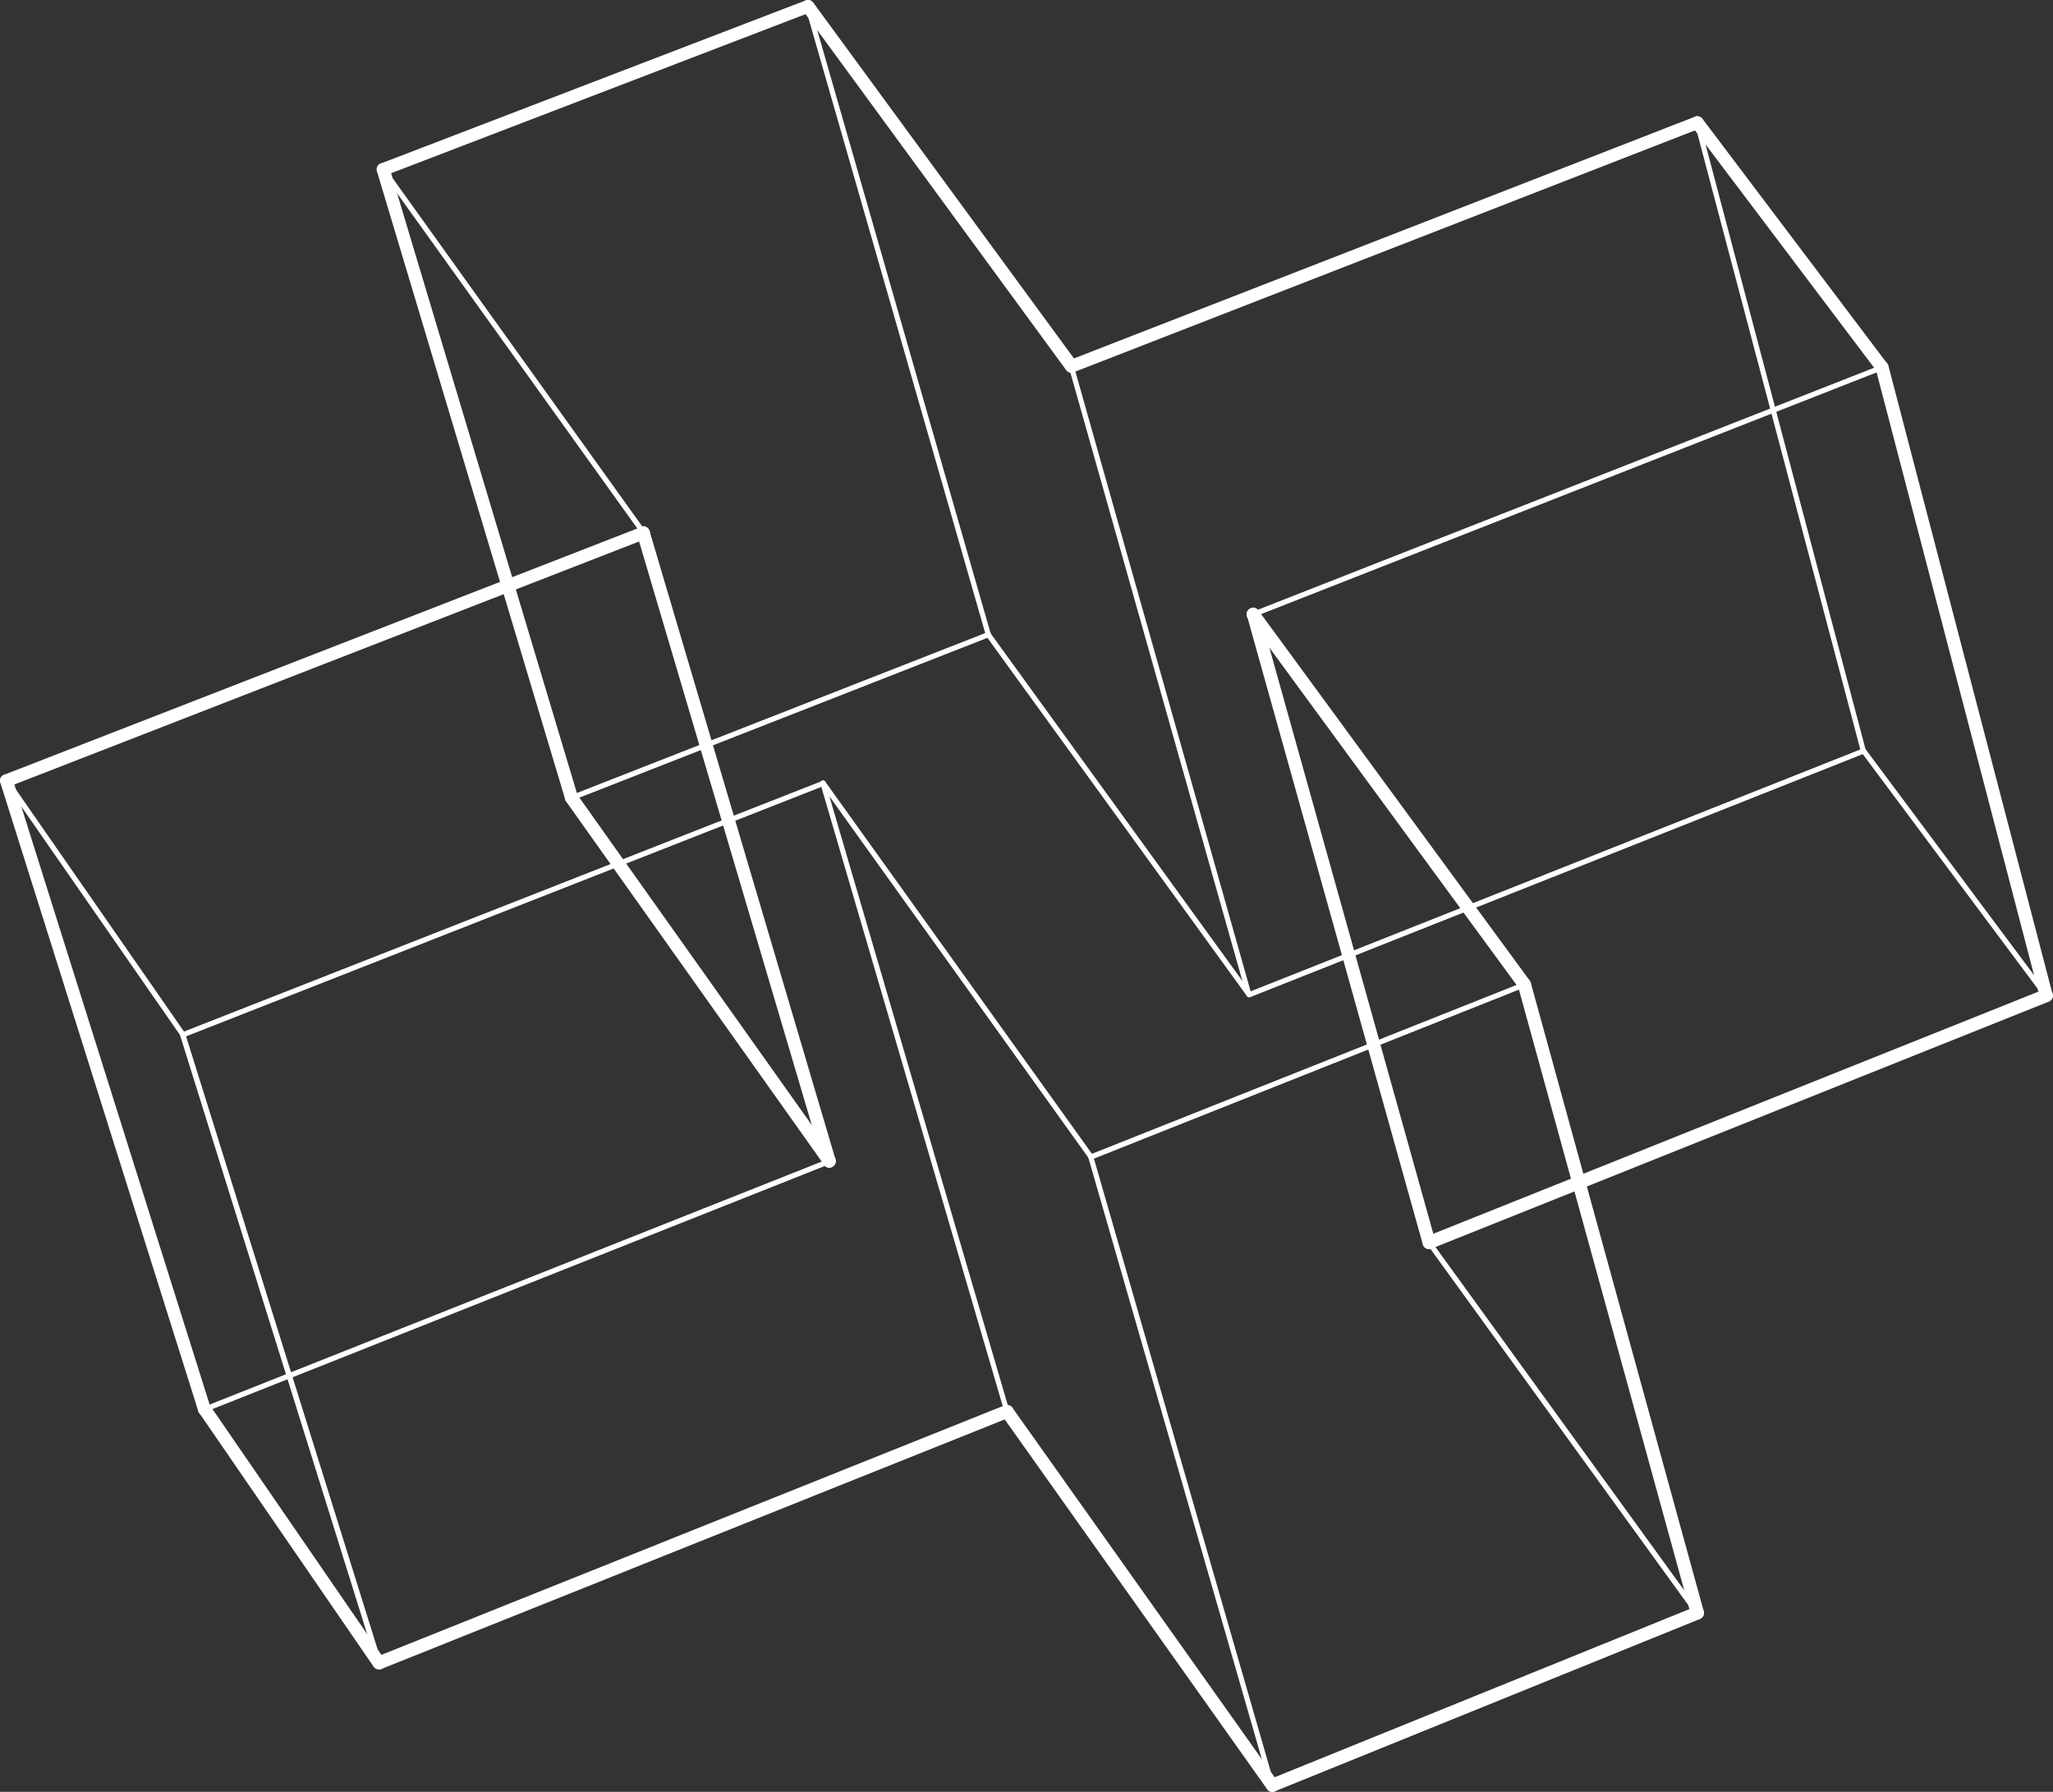 <svg width="330" height="288" viewBox="0 0 330 288" fill="none" xmlns="http://www.w3.org/2000/svg">
<rect x="0" y="0" width="330" height="288" fill="#333333" stroke="none"/>
<path d="M272.814 259.681C272.689 259.681 272.564 259.639 272.48 259.515L229.374 199.97C229.249 199.804 229.29 199.513 229.458 199.389C229.625 199.264 229.917 199.306 230.043 199.472L273.191 259.017C273.316 259.183 273.274 259.473 273.107 259.598C272.982 259.639 272.898 259.681 272.814 259.681Z" fill="white"/>
<path d="M200.776 160.273C200.651 160.273 200.525 160.232 200.442 160.107L158.506 102.223C158.381 102.057 158.423 101.766 158.59 101.642C158.757 101.517 159.05 101.559 159.175 101.725L201.111 159.609C201.236 159.775 201.194 160.065 201.027 160.19C200.943 160.232 200.86 160.273 200.776 160.273Z" fill="white"/>
<path d="M91.861 128.632C91.694 128.632 91.527 128.549 91.485 128.383C91.401 128.175 91.527 127.926 91.736 127.843L158.757 101.6C158.966 101.517 159.217 101.6 159.301 101.849C159.384 102.057 159.259 102.306 159.05 102.389L92.029 128.632C91.945 128.632 91.903 128.632 91.861 128.632Z" fill="white"/>
<path d="M32.868 226.919C32.7 226.919 32.533 226.836 32.491 226.67C32.408 226.462 32.491 226.213 32.742 226.13L133.169 186.267C133.379 186.184 133.629 186.267 133.713 186.516C133.797 186.724 133.713 186.973 133.462 187.056L33.035 226.919C32.993 226.877 32.91 226.919 32.868 226.919Z" fill="white"/>
<path d="M328.881 160.439C328.756 160.439 328.631 160.398 328.547 160.273L299.196 120.909C299.071 120.743 299.113 120.452 299.28 120.327C299.447 120.203 299.74 120.244 299.865 120.41L329.216 159.775C329.341 159.941 329.3 160.232 329.132 160.356C329.049 160.398 328.965 160.439 328.881 160.439Z" fill="white"/>
<path d="M200.776 160.273C200.609 160.273 200.441 160.19 200.4 160.024C200.316 159.816 200.4 159.567 200.651 159.484L299.364 120.327C299.573 120.244 299.824 120.327 299.907 120.577C299.991 120.784 299.907 121.033 299.656 121.116L200.943 160.273C200.901 160.273 200.86 160.273 200.776 160.273Z" fill="white"/>
<path d="M103.443 86.029C103.317 86.029 103.192 85.987 103.108 85.863L61.257 27.48C61.131 27.314 61.173 27.024 61.34 26.899C61.549 26.774 61.8 26.816 61.925 26.982L103.777 85.364C103.903 85.531 103.861 85.821 103.694 85.946C103.61 86.029 103.526 86.029 103.443 86.029Z" fill="white"/>
<path d="M201.403 99.15C201.236 99.15 201.069 99.067 201.027 98.901C200.943 98.694 201.027 98.444 201.278 98.361L302.374 58.665C302.583 58.582 302.834 58.665 302.918 58.914C303.001 59.121 302.918 59.371 302.667 59.454L201.57 99.15C201.529 99.15 201.487 99.15 201.403 99.15Z" fill="white"/>
<path d="M175.356 186.35C175.188 186.35 175.021 186.267 174.979 186.101C174.896 185.893 174.979 185.644 175.23 185.561L244.885 157.865C245.094 157.782 245.345 157.865 245.429 158.114C245.513 158.321 245.429 158.571 245.178 158.654L175.523 186.35C175.481 186.35 175.439 186.35 175.356 186.35Z" fill="white"/>
<path d="M175.356 186.35C175.23 186.35 175.105 186.308 175.021 186.184L131.957 126.099C131.832 125.933 131.874 125.642 132.041 125.518C132.25 125.393 132.501 125.435 132.626 125.601L175.69 185.686C175.816 185.852 175.774 186.142 175.607 186.267C175.523 186.35 175.439 186.35 175.356 186.35Z" fill="white"/>
<path d="M29.397 166.709C29.23 166.709 29.063 166.626 29.021 166.46C28.938 166.253 29.021 166.003 29.272 165.92L132.166 125.518C132.375 125.435 132.626 125.518 132.71 125.767C132.793 125.975 132.71 126.224 132.459 126.307L29.565 166.709C29.481 166.709 29.439 166.709 29.397 166.709Z" fill="white"/>
<path d="M29.397 166.709C29.272 166.709 29.147 166.668 29.063 166.543L0.716 125.725C0.59 125.559 0.632 125.269 0.841 125.144C1.009 125.02 1.301 125.061 1.427 125.269L29.774 166.087C29.899 166.253 29.857 166.543 29.648 166.668C29.565 166.668 29.481 166.709 29.397 166.709Z" fill="white"/>
<path d="M158.883 102.389C158.715 102.389 158.548 102.265 158.464 102.098L129.448 1.154C129.365 0.947 129.532 0.698 129.741 0.656C129.95 0.615 130.201 0.739 130.243 0.947L159.259 101.891C159.342 102.099 159.175 102.348 158.966 102.389C158.966 102.389 158.924 102.389 158.883 102.389Z" fill="white"/>
<path d="M200.776 160.273C200.609 160.273 200.442 160.149 200.358 159.982L171.802 58.997C171.718 58.789 171.885 58.54 172.095 58.499C172.304 58.457 172.554 58.582 172.596 58.789L201.152 159.775C201.236 159.983 201.069 160.232 200.86 160.273C200.86 160.273 200.818 160.273 200.776 160.273Z" fill="white"/>
<path d="M299.531 121.075C299.364 121.075 299.196 120.95 299.113 120.784L272.396 19.799C272.354 19.591 272.48 19.342 272.689 19.3C272.898 19.217 273.149 19.383 273.191 19.591L299.907 120.577C299.949 120.784 299.824 121.033 299.615 121.075C299.615 121.075 299.573 121.075 299.531 121.075Z" fill="white"/>
<path d="M204.497 287.377C204.33 287.377 204.163 287.253 204.079 287.086L174.938 186.059C174.854 185.852 175.021 185.603 175.23 185.561C175.439 185.478 175.69 185.644 175.732 185.852L204.873 286.879C204.957 287.087 204.79 287.336 204.581 287.377C204.581 287.377 204.539 287.377 204.497 287.377Z" fill="white"/>
<path d="M161.893 227.292C161.726 227.292 161.558 227.168 161.475 227.002L131.873 125.975C131.79 125.767 131.957 125.518 132.166 125.476C132.375 125.393 132.626 125.518 132.668 125.767L162.269 226.794C162.353 227.002 162.186 227.251 161.976 227.292C161.976 227.292 161.935 227.292 161.893 227.292Z" fill="white"/>
<path d="M60.922 267.695C60.755 267.695 60.588 267.57 60.504 267.404L28.938 166.377C28.854 166.17 28.979 165.92 29.23 165.837C29.439 165.754 29.69 165.879 29.774 166.128L61.34 267.155C61.424 267.363 61.298 267.612 61.048 267.695C61.006 267.695 60.964 267.695 60.922 267.695Z" fill="white"/>
<path d="M229.708 200.759C229.29 200.759 228.914 200.51 228.747 200.094C228.538 199.555 228.789 198.973 229.332 198.724L328.547 159.027C329.091 158.82 329.676 159.069 329.927 159.609C330.136 160.149 329.885 160.73 329.341 160.979L230.127 200.676C229.959 200.759 229.834 200.759 229.708 200.759Z" fill="white"/>
<path d="M133.295 187.679C132.96 187.679 132.626 187.513 132.459 187.222L90.983 128.798C90.649 128.341 90.774 127.677 91.234 127.345C91.694 127.013 92.363 127.137 92.698 127.594L134.173 186.018C134.507 186.475 134.382 187.139 133.922 187.471C133.713 187.596 133.504 187.679 133.295 187.679Z" fill="white"/>
<path d="M204.497 288C204.079 288 203.703 287.751 203.535 287.336C203.326 286.796 203.577 286.215 204.121 285.965L272.438 258.269C272.982 258.062 273.567 258.311 273.818 258.85C274.069 259.39 273.776 259.971 273.233 260.221L204.915 287.917C204.79 288 204.664 288 204.497 288Z" fill="white"/>
<path d="M204.497 288C204.163 288 203.828 287.834 203.661 287.543L161.015 227.459C160.68 227.002 160.806 226.337 161.266 226.005C161.726 225.673 162.395 225.798 162.729 226.254L205.375 286.339C205.71 286.796 205.584 287.46 205.124 287.792C204.915 287.959 204.706 288 204.497 288Z" fill="white"/>
<path d="M60.922 268.318C60.588 268.318 60.253 268.152 60.044 267.861L31.99 227.043C31.655 226.586 31.781 225.922 32.282 225.59C32.742 225.258 33.411 225.382 33.746 225.881L61.8 266.698C62.135 267.155 62.009 267.819 61.507 268.152C61.34 268.276 61.131 268.318 60.922 268.318Z" fill="white"/>
<path d="M60.922 268.318C60.504 268.318 60.128 268.069 59.96 267.653C59.751 267.114 60.002 266.532 60.546 266.283L161.475 225.881C162.018 225.673 162.604 225.922 162.855 226.462C163.064 227.002 162.813 227.583 162.269 227.832L61.34 268.235C61.215 268.318 61.089 268.318 60.922 268.318Z" fill="white"/>
<path d="M1.05 126.514C0.632 126.514 0.256 126.265 0.089 125.85C-0.12 125.31 0.131 124.729 0.674 124.521L103.066 84.7C103.61 84.492 104.195 84.742 104.404 85.281C104.613 85.821 104.363 86.403 103.819 86.61L1.427 126.431C1.301 126.473 1.176 126.514 1.05 126.514Z" fill="white"/>
<path d="M61.591 28.269C61.173 28.269 60.797 28.02 60.629 27.605C60.42 27.065 60.671 26.484 61.215 26.276L129.49 0.075C130.034 -0.133 130.619 0.158 130.828 0.656C131.037 1.196 130.786 1.777 130.243 1.985L61.967 28.186C61.842 28.269 61.717 28.269 61.591 28.269Z" fill="white"/>
<path d="M172.22 59.91C171.885 59.91 171.593 59.744 171.384 59.495L129.03 1.653C128.696 1.196 128.779 0.532 129.281 0.199C129.741 -0.133 130.41 -0.05 130.744 0.448L173.098 58.249C173.432 58.706 173.349 59.371 172.847 59.703C172.638 59.827 172.429 59.91 172.22 59.91Z" fill="white"/>
<path d="M172.22 59.91C171.802 59.91 171.425 59.661 171.258 59.246C171.049 58.706 171.3 58.125 171.844 57.917L272.438 18.76C272.982 18.553 273.567 18.802 273.776 19.342C273.985 19.882 273.734 20.463 273.191 20.671L172.596 59.827C172.471 59.869 172.345 59.91 172.22 59.91Z" fill="white"/>
<path d="M302.499 60.077C302.165 60.077 301.872 59.952 301.663 59.661L271.978 20.338C271.644 19.882 271.727 19.217 272.187 18.885C272.647 18.553 273.316 18.636 273.651 19.093L303.336 58.416C303.67 58.872 303.586 59.537 303.127 59.869C302.959 59.993 302.75 60.077 302.499 60.077Z" fill="white"/>
<path d="M245.011 159.277C244.676 159.277 244.384 159.111 244.175 158.861L200.567 99.358C200.232 98.901 200.316 98.237 200.818 97.905C201.278 97.572 201.947 97.656 202.281 98.112L245.889 157.616C246.223 158.072 246.14 158.737 245.638 159.069C245.429 159.235 245.22 159.277 245.011 159.277Z" fill="white"/>
<path d="M133.295 187.679C132.835 187.679 132.417 187.388 132.292 186.931L102.397 85.904C102.23 85.365 102.565 84.783 103.108 84.617C103.652 84.451 104.237 84.783 104.404 85.323L134.298 186.35C134.466 186.89 134.131 187.471 133.588 187.637C133.504 187.679 133.42 187.679 133.295 187.679Z" fill="white"/>
<path d="M32.868 227.542C32.408 227.542 31.99 227.251 31.864 226.794L0.047 125.767C-0.12 125.227 0.172 124.646 0.716 124.48C1.259 124.314 1.845 124.604 2.012 125.144L33.829 226.171C33.996 226.711 33.704 227.292 33.16 227.459C33.077 227.5 32.951 227.542 32.868 227.542Z" fill="white"/>
<path d="M91.861 129.255C91.401 129.255 90.983 128.964 90.858 128.508L60.588 27.522C60.42 26.982 60.755 26.401 61.298 26.235C61.842 26.069 62.427 26.401 62.594 26.941L92.865 127.926C93.032 128.466 92.698 129.047 92.154 129.213C92.07 129.255 91.945 129.255 91.861 129.255Z" fill="white"/>
<path d="M328.882 161.062C328.422 161.062 328.004 160.771 327.878 160.273L301.496 59.288C301.371 58.748 301.705 58.166 302.249 58.042C302.834 57.917 303.378 58.208 303.545 58.789L329.927 159.775C330.052 160.315 329.718 160.896 329.174 161.021C329.049 161.062 328.965 161.062 328.882 161.062Z" fill="white"/>
<path d="M229.708 200.759C229.249 200.759 228.831 200.468 228.705 200.011L200.442 98.984C200.274 98.444 200.609 97.863 201.152 97.697C201.696 97.531 202.281 97.863 202.448 98.403L230.712 199.43C230.879 199.97 230.545 200.551 230.001 200.717C229.876 200.759 229.792 200.759 229.708 200.759Z" fill="white"/>
<path d="M272.814 260.304C272.355 260.304 271.936 260.013 271.811 259.556L244.008 158.529C243.84 157.989 244.175 157.408 244.76 157.242C245.304 157.076 245.889 157.408 246.056 157.948L273.86 258.975C274.027 259.515 273.693 260.096 273.107 260.262C273.024 260.304 272.898 260.304 272.814 260.304Z" fill="white"/>
</svg>
